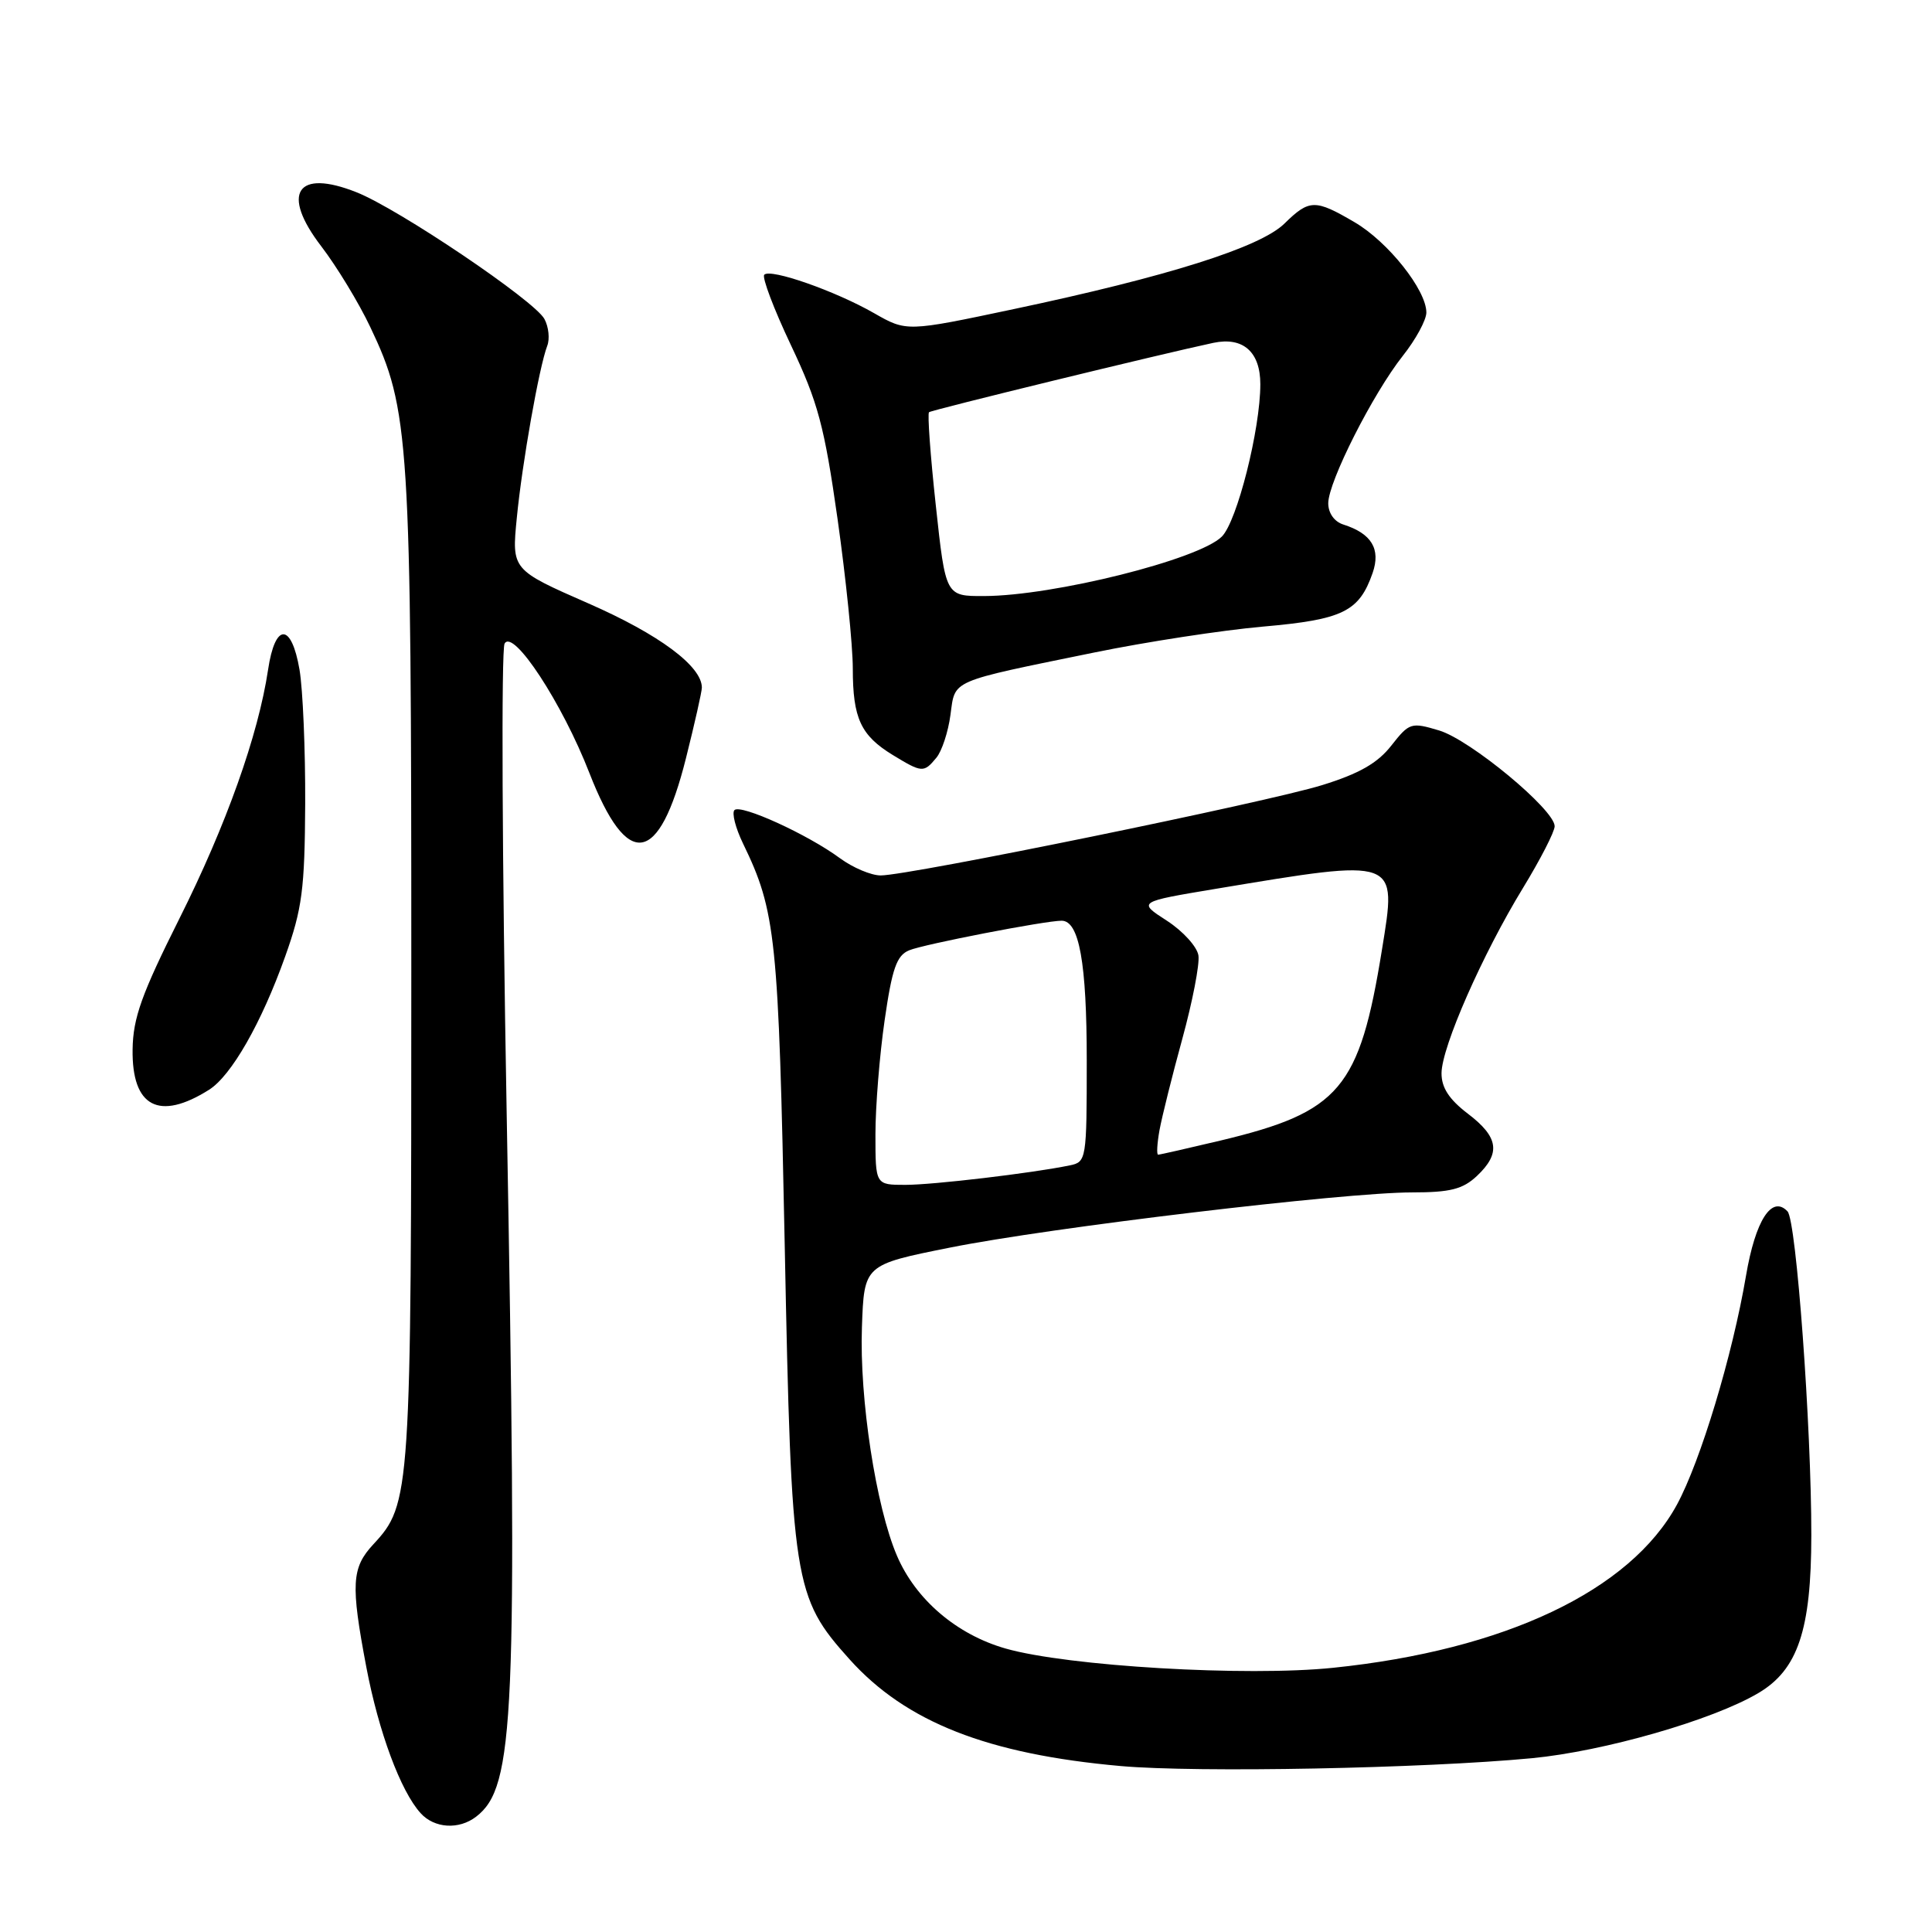 <?xml version="1.0" encoding="UTF-8" standalone="no"?>
<!DOCTYPE svg PUBLIC "-//W3C//DTD SVG 1.1//EN" "http://www.w3.org/Graphics/SVG/1.1/DTD/svg11.dtd" >
<svg xmlns="http://www.w3.org/2000/svg" xmlns:xlink="http://www.w3.org/1999/xlink" version="1.1" viewBox="0 0 256 256">
 <g >
 <path fill="currentColor"
d=" M 63.09 240.72 C 68.20 236.79 68.59 227.80 67.13 147.13 C 66.53 113.92 66.41 86.09 66.86 85.28 C 68.00 83.25 74.50 93.17 78.10 102.43 C 83.13 115.34 87.32 114.70 90.89 100.48 C 92.05 95.86 93.00 91.64 93.00 91.11 C 93.00 88.27 87.33 84.06 78.00 79.97 C 67.80 75.50 67.80 75.50 68.48 68.62 C 69.19 61.33 71.44 48.63 72.51 45.83 C 72.87 44.91 72.70 43.31 72.14 42.27 C 70.85 39.85 52.83 27.69 47.25 25.48 C 39.31 22.32 37.17 25.60 42.58 32.65 C 44.62 35.32 47.55 40.13 49.07 43.35 C 54.27 54.28 54.50 57.94 54.50 128.50 C 54.50 198.12 54.42 199.29 49.47 204.63 C 46.58 207.74 46.46 209.92 48.54 220.90 C 50.17 229.47 53.08 237.33 55.73 240.25 C 57.55 242.27 60.80 242.48 63.09 240.72 Z  M 203.00 232.97 C 212.56 232.05 226.95 227.92 232.99 224.34 C 238.23 221.25 240.00 215.97 240.01 203.43 C 240.02 189.03 238.02 161.76 236.86 160.52 C 234.78 158.30 232.60 161.69 231.35 169.07 C 229.56 179.61 225.33 193.61 222.20 199.38 C 216.00 210.77 199.41 218.64 176.66 220.99 C 165.16 222.18 141.49 220.79 133.25 218.44 C 126.77 216.59 121.34 211.96 118.85 206.14 C 116.07 199.66 113.87 185.34 114.21 175.86 C 114.50 167.59 114.50 167.59 125.84 165.32 C 139.14 162.65 178.08 158.00 187.11 158.00 C 192.16 158.00 193.82 157.58 195.69 155.83 C 198.89 152.81 198.59 150.68 194.50 147.57 C 192.01 145.67 191.00 144.12 191.01 142.20 C 191.03 138.73 196.44 126.44 201.81 117.65 C 204.11 113.88 206.00 110.20 206.00 109.48 C 206.00 107.29 194.81 98.02 190.69 96.79 C 186.98 95.68 186.75 95.75 184.36 98.79 C 182.55 101.11 180.11 102.51 175.20 104.03 C 167.93 106.29 120.47 116.00 116.70 116.00 C 115.43 116.00 113.00 114.97 111.30 113.72 C 107.02 110.56 98.15 106.52 97.32 107.34 C 96.95 107.72 97.46 109.71 98.45 111.76 C 102.82 120.77 103.16 124.12 103.98 165.00 C 104.87 209.85 105.15 211.61 112.58 219.88 C 120.05 228.19 130.87 232.44 148.50 234.01 C 158.66 234.91 188.67 234.33 203.00 232.97 Z  M 27.70 144.40 C 30.65 142.54 34.65 135.55 37.79 126.73 C 40.04 120.42 40.38 117.84 40.44 106.50 C 40.47 99.35 40.13 91.36 39.69 88.75 C 38.62 82.48 36.45 82.48 35.52 88.75 C 34.22 97.41 29.97 109.35 23.77 121.72 C 18.77 131.71 17.63 134.87 17.57 139.05 C 17.46 146.68 21.07 148.58 27.70 144.40 Z  M 124.07 100.41 C 124.80 99.54 125.64 96.98 125.94 94.73 C 126.59 90.01 125.64 90.42 145.00 86.46 C 151.88 85.05 161.92 83.51 167.33 83.03 C 177.95 82.10 180.09 81.05 181.88 75.92 C 182.98 72.75 181.74 70.69 177.99 69.50 C 176.80 69.12 176.00 67.99 176.00 66.68 C 176.01 63.83 181.91 52.17 185.88 47.15 C 187.60 44.98 189.00 42.40 189.00 41.41 C 189.00 38.43 183.92 32.03 179.48 29.44 C 174.26 26.38 173.49 26.39 170.19 29.63 C 166.97 32.78 154.70 36.65 134.31 40.96 C 120.13 43.96 120.13 43.96 115.81 41.49 C 110.67 38.55 102.11 35.55 101.27 36.40 C 100.94 36.73 102.53 40.94 104.81 45.75 C 108.39 53.31 109.23 56.44 110.98 68.76 C 112.09 76.61 113.00 85.53 113.00 88.58 C 113.00 95.18 114.05 97.45 118.31 100.05 C 122.17 102.40 122.41 102.42 124.07 100.41 Z  M 116.00 150.30 C 116.00 146.62 116.55 139.81 117.22 135.18 C 118.21 128.32 118.81 126.60 120.47 125.92 C 122.38 125.12 138.48 122.00 140.67 122.00 C 143.00 122.00 144.00 127.57 144.00 140.53 C 144.00 153.66 143.95 153.97 141.75 154.42 C 136.68 155.46 123.66 157.00 119.96 157.00 C 116.00 157.00 116.00 157.00 116.00 150.30 Z  M 153.64 149.75 C 153.97 147.96 155.33 142.50 156.67 137.62 C 158.01 132.73 158.97 127.79 158.80 126.62 C 158.64 125.46 156.75 123.38 154.62 122.00 C 150.74 119.50 150.74 119.50 161.12 117.77 C 185.43 113.73 185.10 113.61 183.12 125.82 C 180.14 144.28 177.55 147.34 161.76 151.12 C 157.42 152.15 153.69 153.00 153.46 153.00 C 153.24 153.00 153.32 151.54 153.64 149.75 Z  M 124.00 66.98 C 123.28 60.38 122.88 54.81 123.10 54.62 C 123.44 54.32 153.87 46.90 160.77 45.43 C 164.71 44.60 167.00 46.62 167.00 50.91 C 167.00 56.89 163.92 69.08 161.90 71.10 C 158.86 74.14 139.62 78.95 130.40 78.98 C 125.30 79.00 125.30 79.00 124.00 66.98 Z "/>
</g>
</svg>